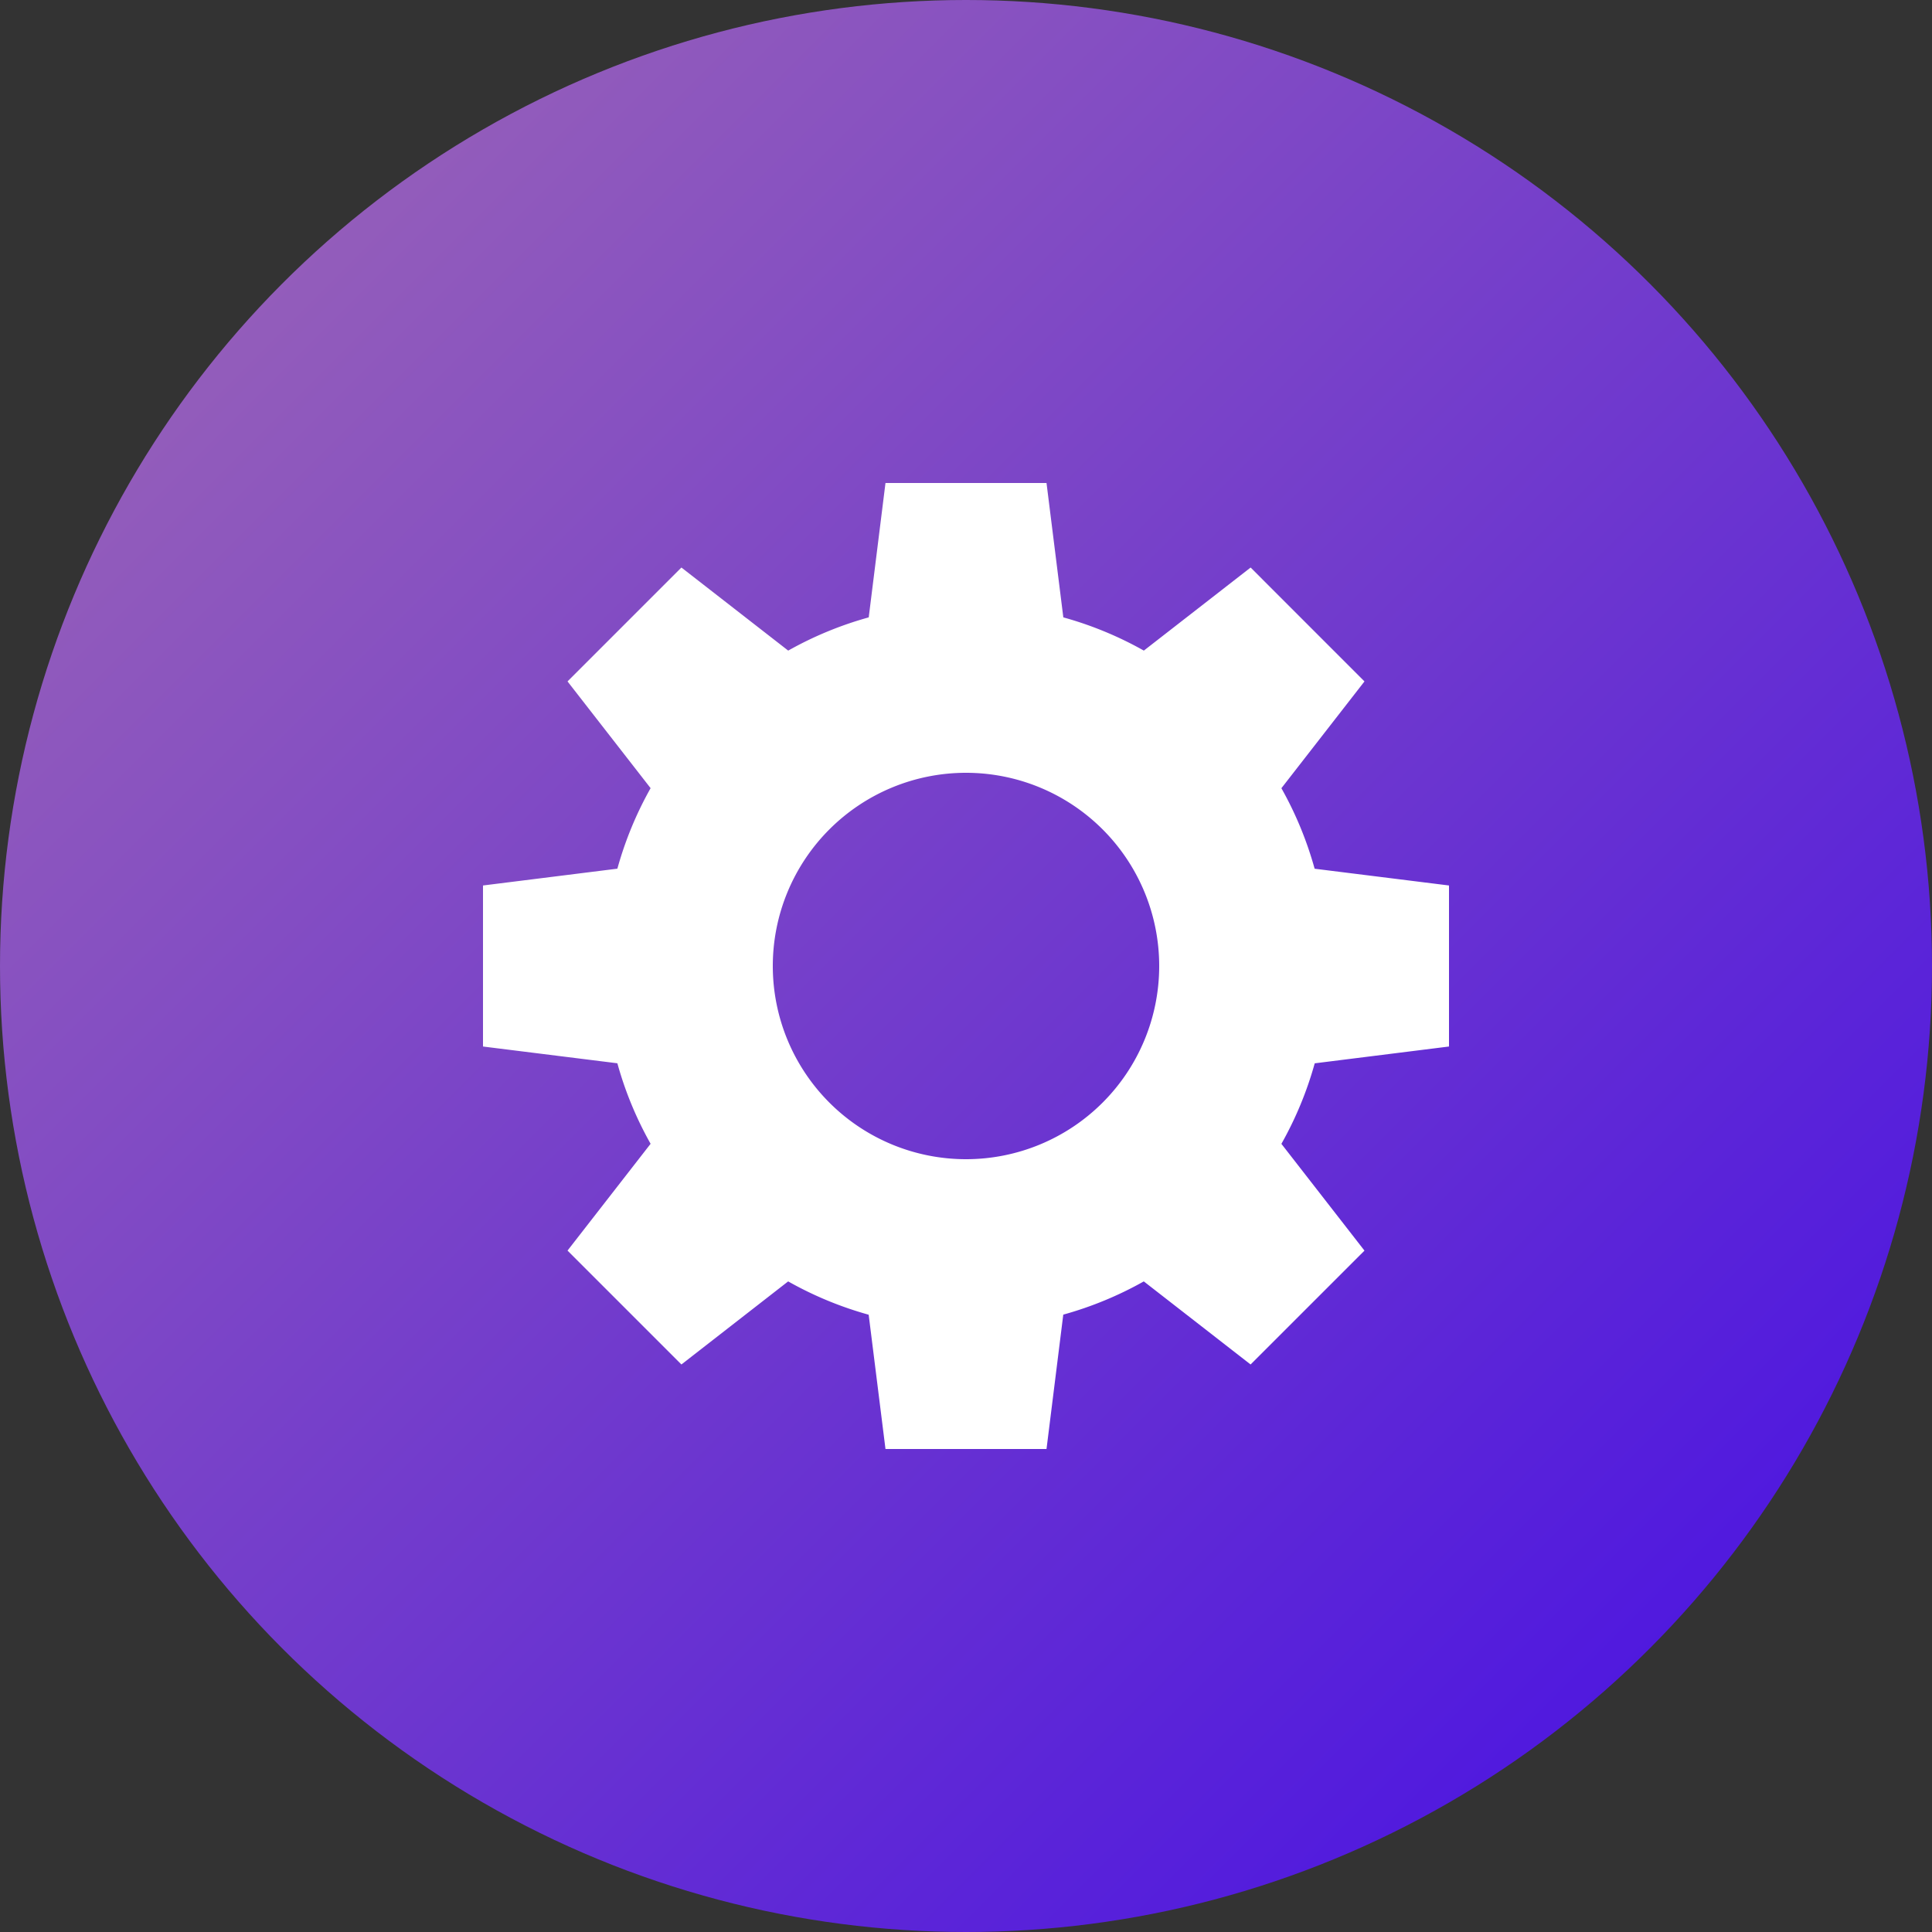 <svg xmlns="http://www.w3.org/2000/svg" width="40" height="40"><rect width="100%" height="100%" fill="#333333" stroke="none"/><defs><linearGradient x1="100%" y1="100%" x2="0%" y2="0%" id="a"><stop stop-color="#420BE6" offset="0%"/><stop stop-color="#A16BB3" offset="100%"/></linearGradient></defs><g fill="none" fill-rule="evenodd"><circle fill="url(#a)" fill-rule="nonzero" cx="20" cy="20" r="20"/><path d="M30 21.667v-3.334l-2.782-.347a7.445 7.445 0 00-.688-1.667l1.72-2.211-2.357-2.358-2.211 1.72a7.445 7.445 0 00-1.667-.688L21.667 10h-3.334l-.347 2.782a7.445 7.445 0 00-1.667.688l-2.211-1.72-2.358 2.358 1.72 2.21a7.445 7.445 0 00-.688 1.667L10 18.333v3.334l2.782.347c.16.582.392 1.141.688 1.667l-1.72 2.211 2.358 2.358 2.21-1.72a7.445 7.445 0 001.667.69l.348 2.78h3.334l.347-2.782a7.445 7.445 0 001.667-.688l2.211 1.72 2.358-2.357-1.72-2.211a7.445 7.445 0 00.69-1.667l2.78-.348zM20 24a4 4 0 110-8 4 4 0 010 8z" fill="#FFF"/></g></svg>